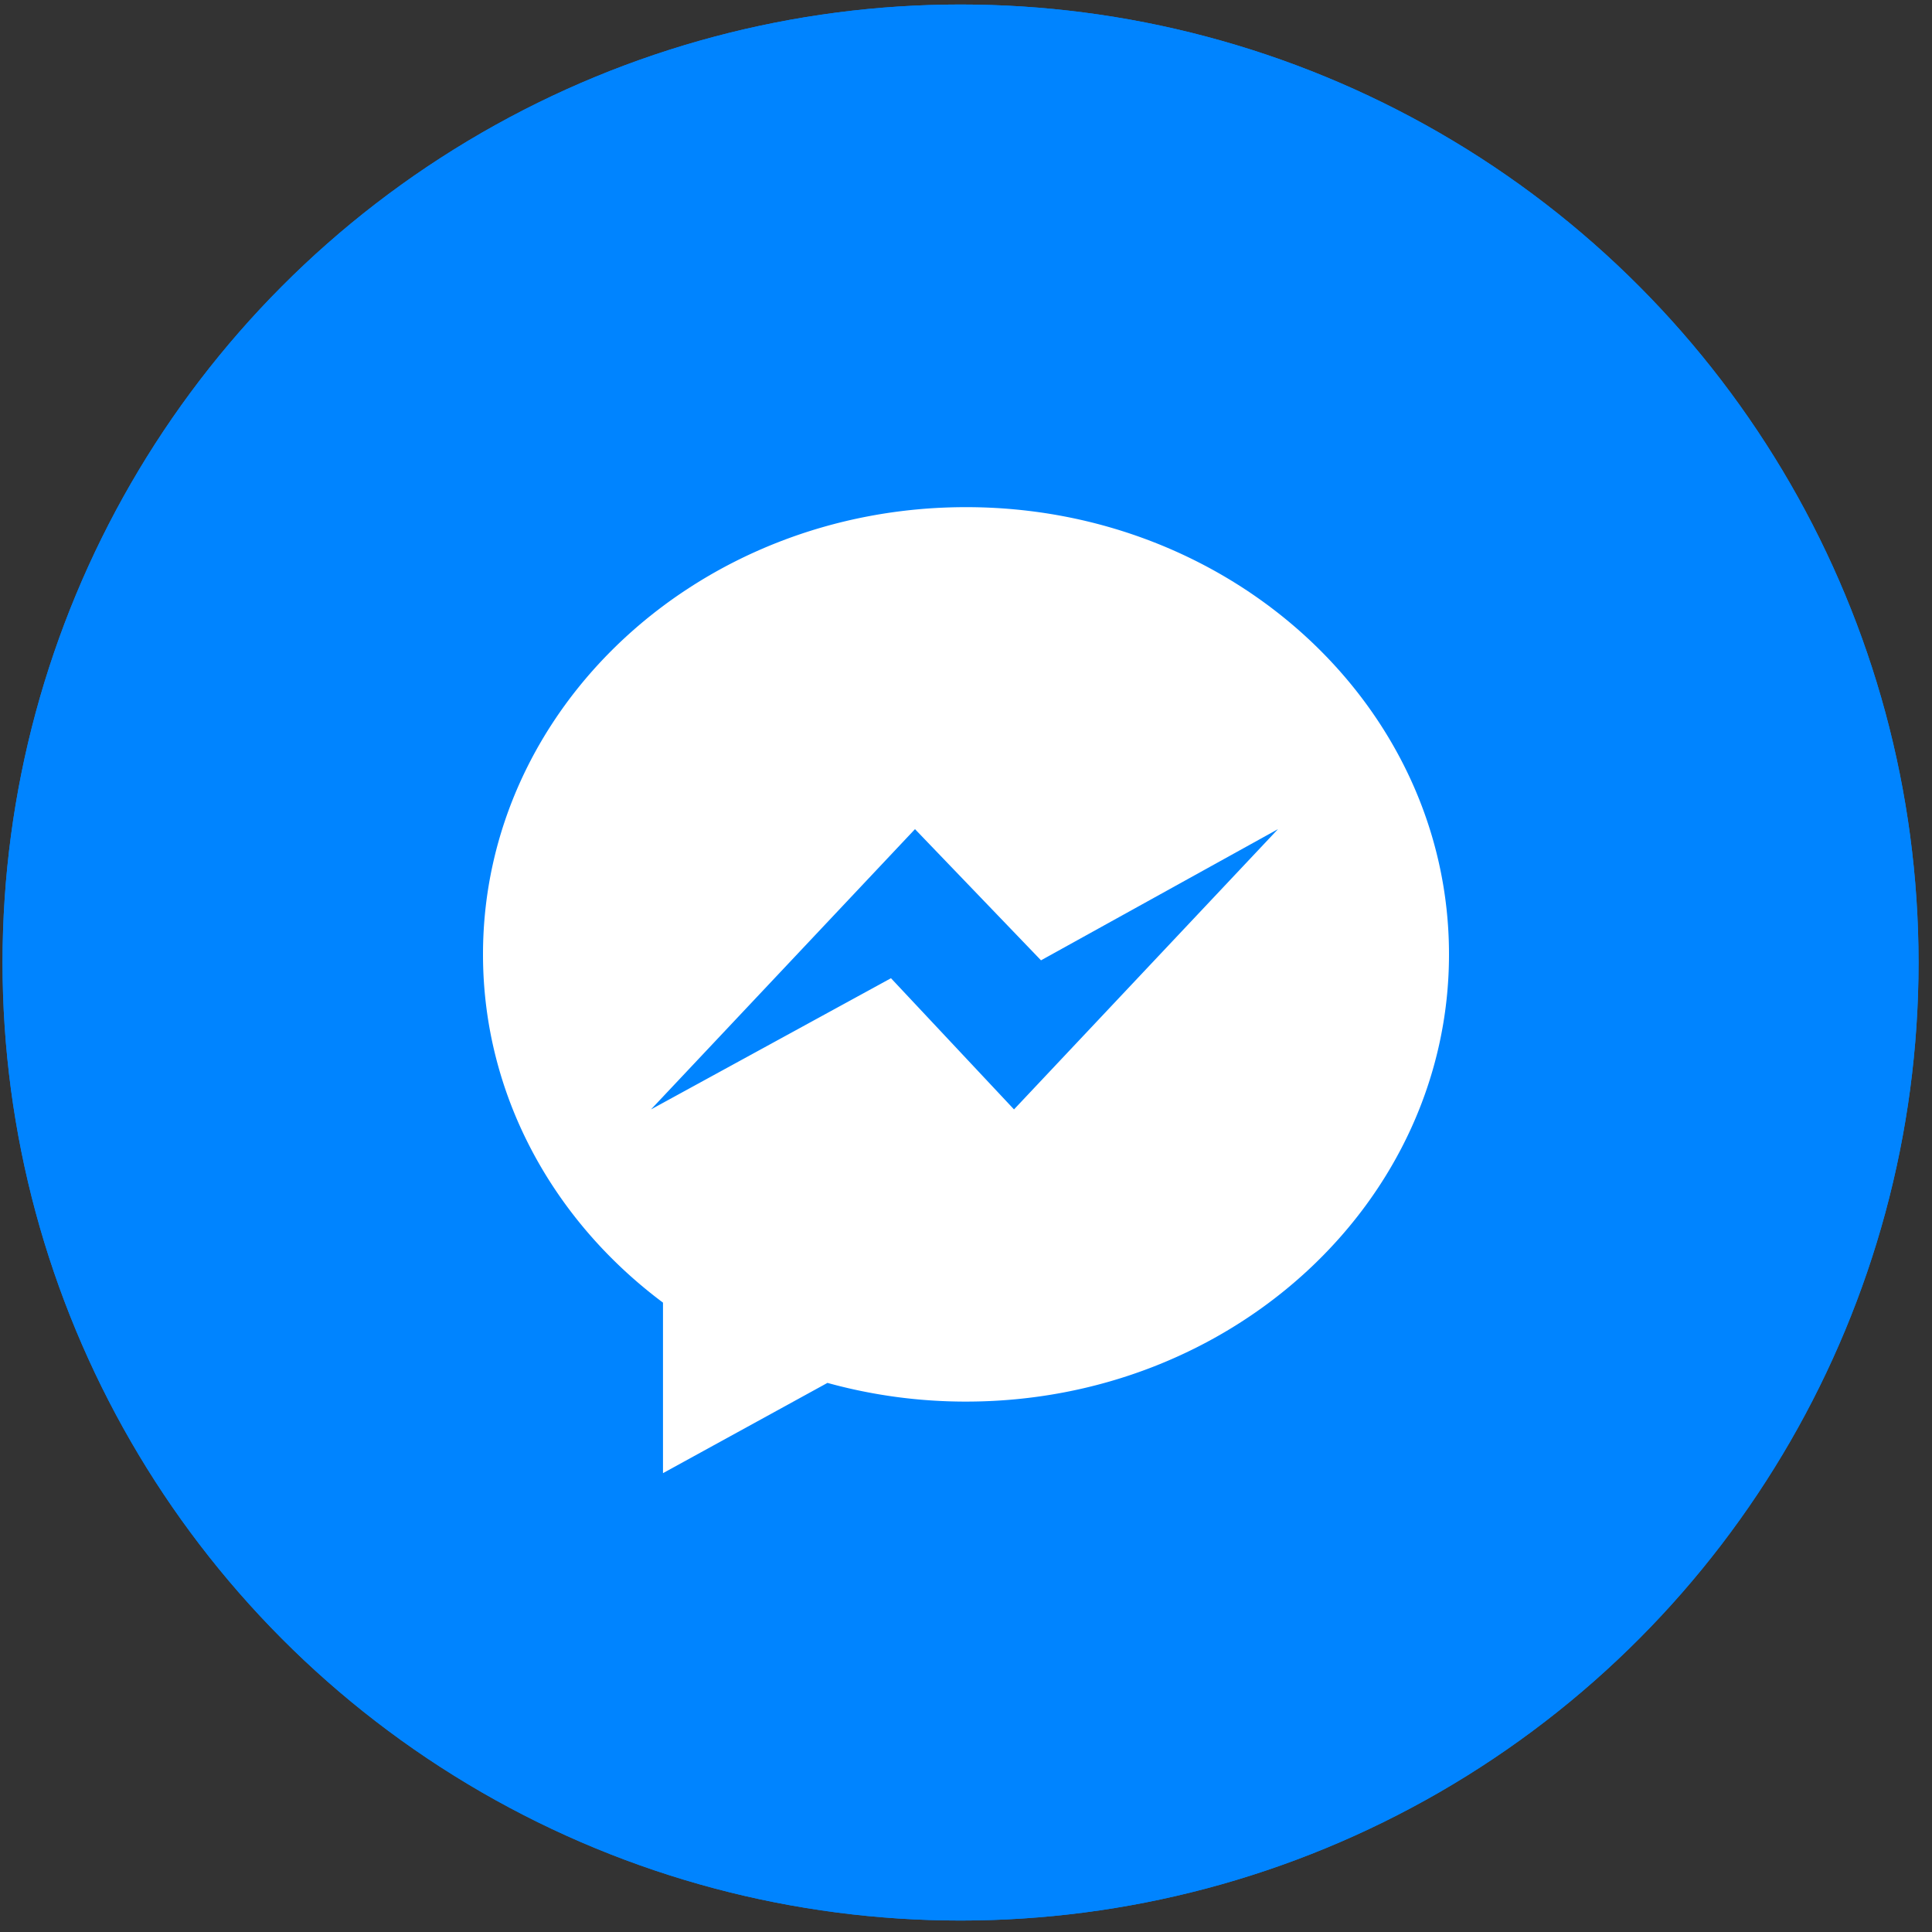 <svg xmlns="http://www.w3.org/2000/svg" xmlns:xlink="http://www.w3.org/1999/xlink" width="80" height="80" viewBox="0 0 80 80">
    <rect x="0" y="0" width="80" height="80" fill="#333333" stroke="none"/>
    <defs>
        <circle id="a" cx="39.774" cy="39.856" r="39.669"/>
    </defs>
    <g fill="none" fill-rule="evenodd">
        <g>
            <use fill="#0084FF" xlink:href="#a"/>
            <circle cx="39.774" cy="39.856" r="39.169" stroke="#0084FF"/>
        </g>
        <path fill="#FFF" fill-rule="nonzero" d="M40 21c-11.046 0-20 8.291-20 18.519 0 5.827 2.908 11.026 7.453 14.42V61l6.81-3.737a21.49 21.49 0 0 0 5.737.774c11.046 0 20-8.291 20-18.518C60 29.29 51.046 21 40 21zm1.988 24.938l-5.094-5.432-9.937 5.432 10.931-11.605 5.218 5.432 9.813-5.432-10.931 11.605z"/>
    </g>
</svg>
